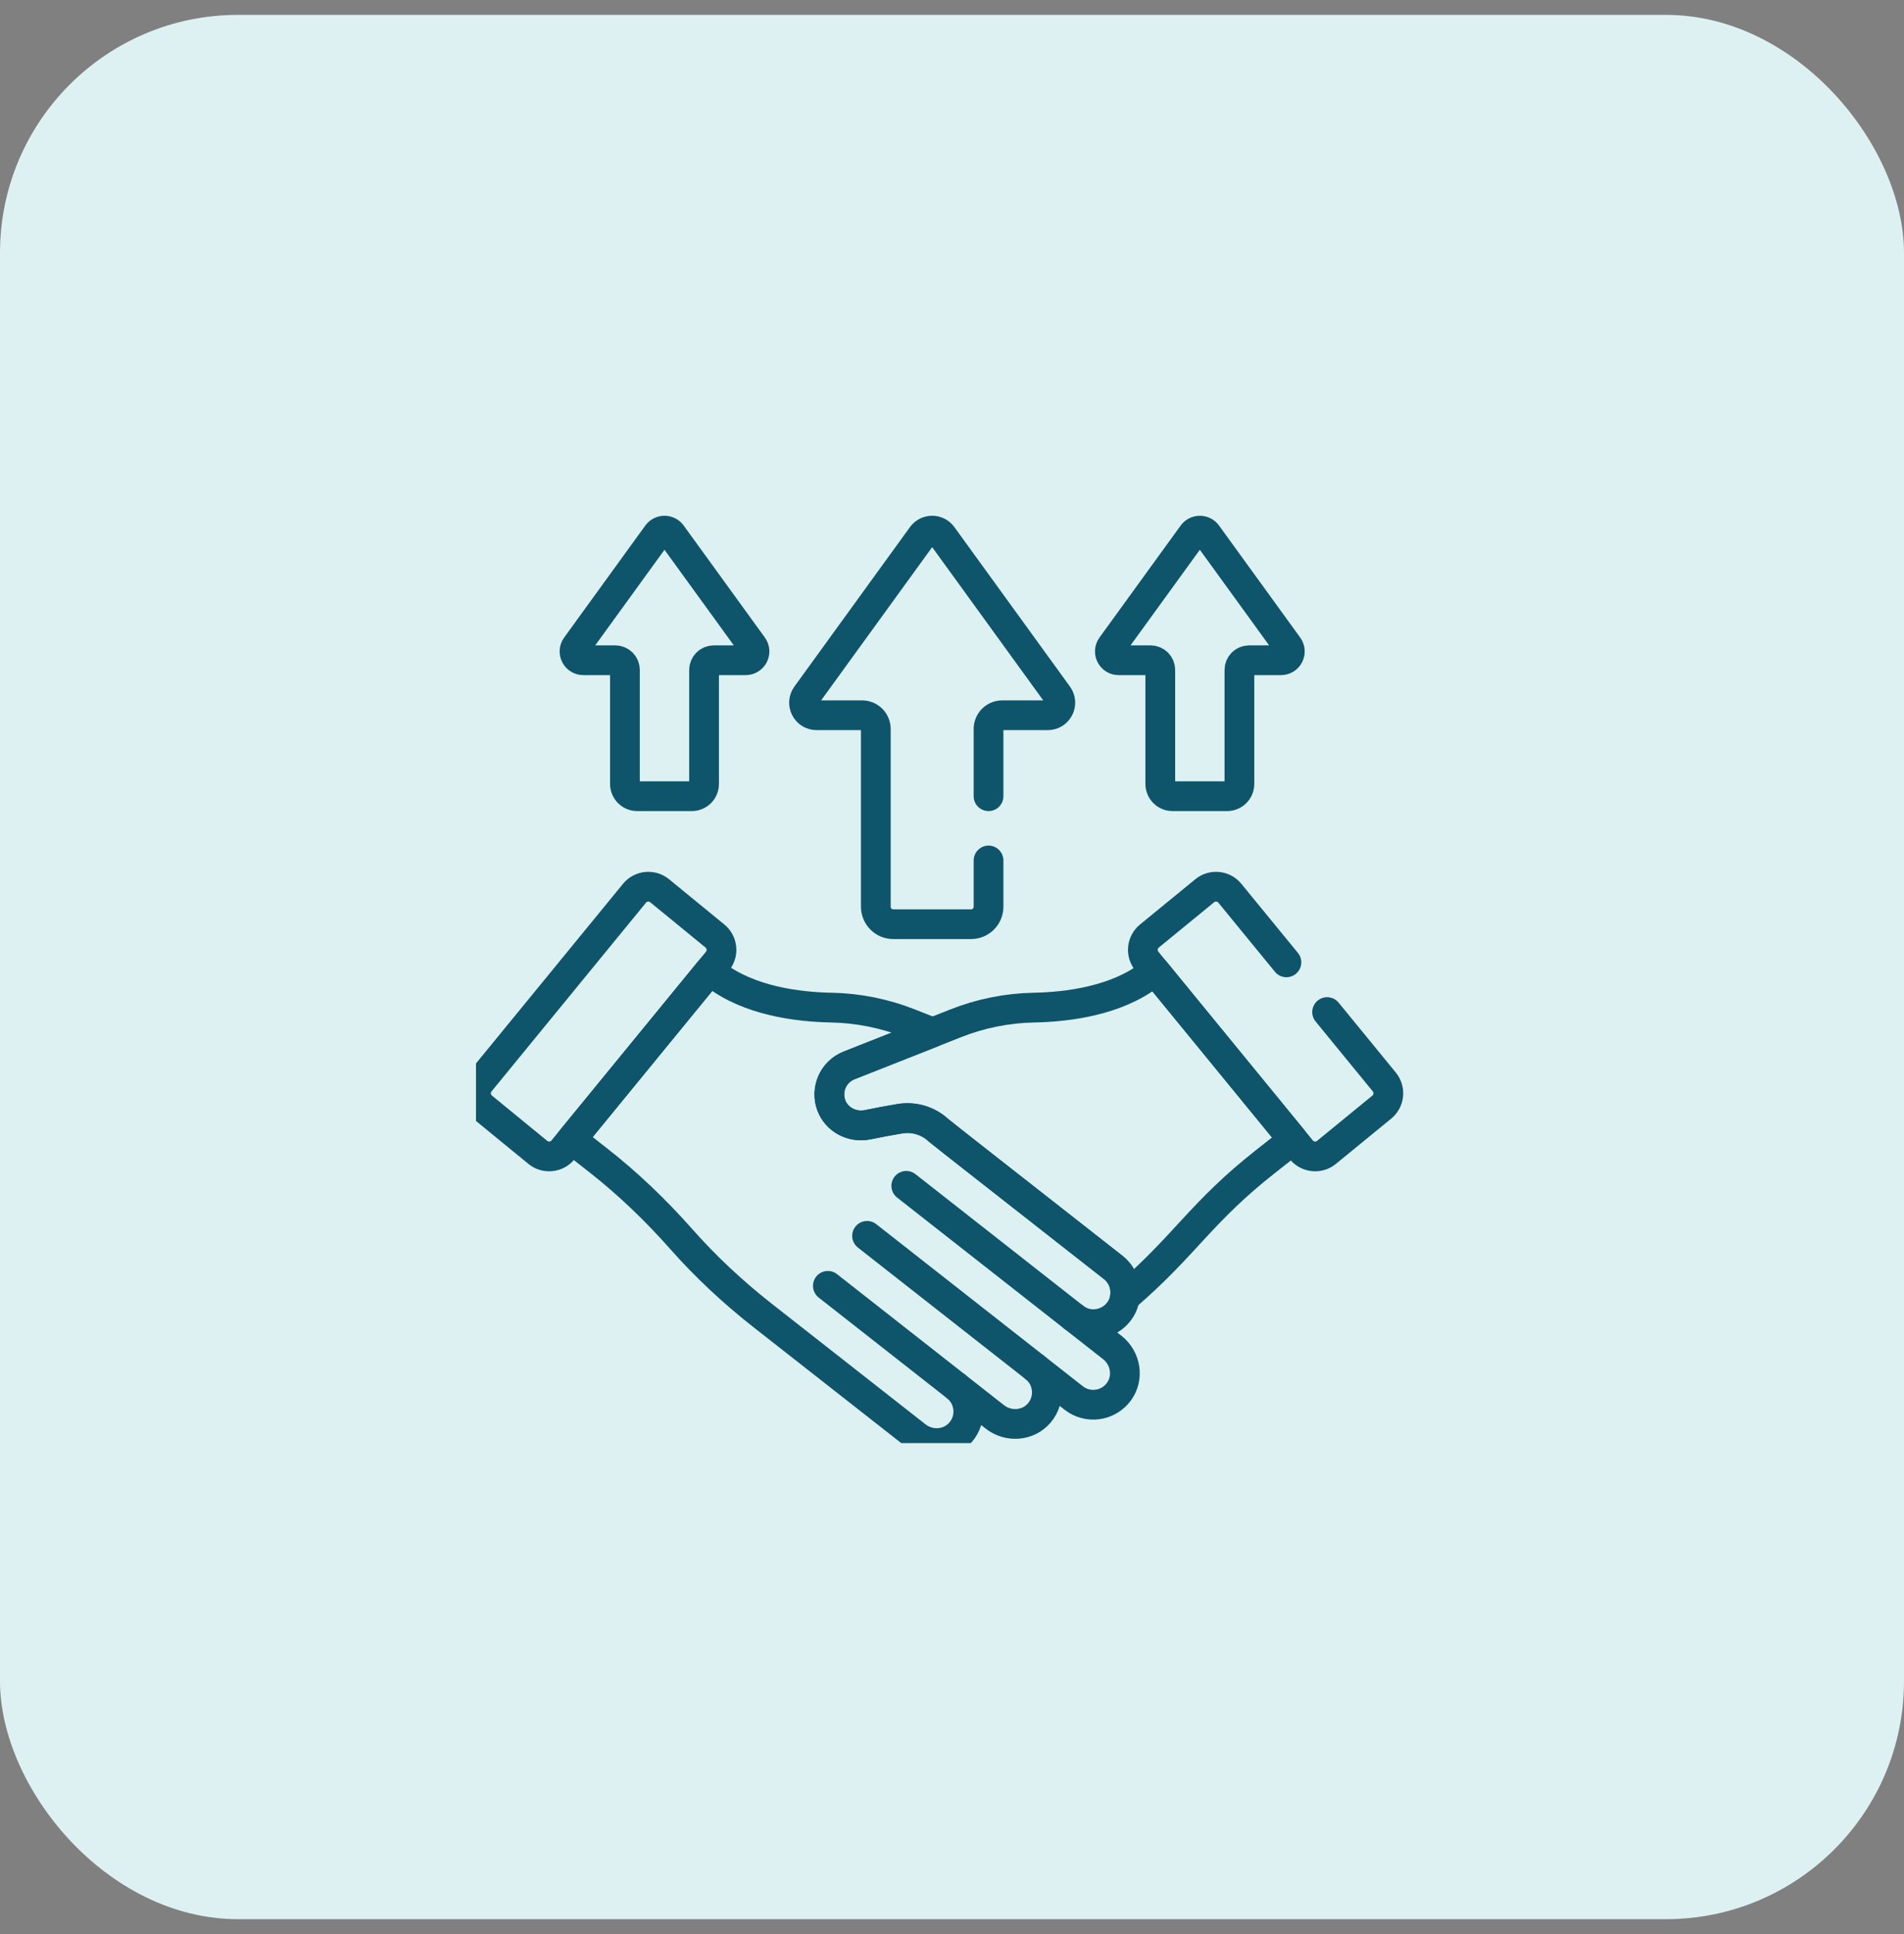 <svg width="64" height="65" viewBox="0 0 64 65" fill="none" xmlns="http://www.w3.org/2000/svg">
<rect x="0" y="0" width="64" height="65" fill="#808080" stroke="none"/>
<rect y="0.5" width="64" height="64" rx="8" fill="#DEF1F2"/>
<g clip-path="url(#clip0_21_5064)">
<path d="M36.098 44.275L30.463 39.854M34.78 45.955L29.145 41.535M32.14 46.599L27.827 43.215M24.031 31.458L22.172 29.936C21.915 29.726 21.537 29.764 21.327 30.021L16.136 36.363C15.926 36.619 15.963 36.998 16.22 37.208L18.079 38.73C18.336 38.94 18.714 38.902 18.924 38.645L24.116 32.303C24.326 32.047 24.288 31.668 24.031 31.458ZM38.82 32.632L38.687 32.736C37.533 33.641 35.868 33.843 34.755 33.864C33.855 33.881 32.965 34.059 32.128 34.39L31.349 34.698L28.54 35.807C28.008 36.017 27.747 36.612 27.941 37.143C28.123 37.638 28.656 37.908 29.168 37.8C29.529 37.724 29.892 37.657 30.256 37.597C30.724 37.522 31.2 37.664 31.547 37.987C31.962 38.325 33.269 39.34 37.416 42.594C37.73 42.84 37.868 43.227 37.812 43.595C39.871 41.827 40.34 40.76 42.579 39.004L43.466 38.307L38.82 32.632Z" stroke="#0E556C" stroke-miterlimit="10" stroke-linecap="round" stroke-linejoin="round"/>
<path d="M43.241 32.343L41.34 30.021C41.13 29.764 40.751 29.726 40.495 29.936L38.636 31.458C38.575 31.508 38.524 31.57 38.487 31.639C38.449 31.709 38.426 31.785 38.418 31.863C38.41 31.942 38.418 32.021 38.441 32.097C38.464 32.172 38.501 32.242 38.551 32.303L43.742 38.645C43.952 38.902 44.331 38.94 44.587 38.73L46.447 37.208C46.508 37.158 46.558 37.096 46.596 37.027C46.633 36.957 46.656 36.881 46.664 36.803C46.672 36.724 46.664 36.645 46.641 36.569C46.618 36.494 46.581 36.424 46.531 36.363L44.609 34.014M33.228 26.759V24.5C33.228 24.377 33.276 24.26 33.363 24.173C33.45 24.087 33.567 24.038 33.69 24.038H35.219C35.563 24.038 35.763 23.647 35.56 23.368L31.675 18.008C31.507 17.775 31.16 17.775 30.992 18.008L27.107 23.368C26.904 23.647 27.104 24.038 27.448 24.038H28.977C29.1 24.038 29.217 24.087 29.304 24.173C29.391 24.26 29.439 24.377 29.439 24.5V30.473C29.439 30.55 29.455 30.627 29.484 30.698C29.514 30.77 29.557 30.834 29.612 30.889C29.666 30.944 29.731 30.987 29.802 31.017C29.874 31.046 29.95 31.061 30.027 31.061H32.64C32.965 31.061 33.228 30.798 33.228 30.473V28.919M37.417 42.595L37.416 42.594C33.269 39.34 31.962 38.325 31.547 37.987C31.201 37.664 30.724 37.522 30.256 37.598C29.892 37.657 29.529 37.725 29.168 37.8C28.656 37.908 28.123 37.638 27.942 37.143C27.747 36.613 28.009 36.017 28.54 35.807L31.349 34.698L30.569 34.39C29.732 34.059 28.842 33.881 27.942 33.864C26.829 33.843 25.164 33.641 24.011 32.736L23.859 32.617L19.213 38.293L20.119 39.004C21.123 39.791 22.044 40.678 22.89 41.633C23.719 42.571 24.636 43.426 25.62 44.199L30.802 48.263C31.257 48.621 31.923 48.571 32.296 48.128C32.688 47.664 32.614 46.971 32.14 46.599L33.441 47.62C33.897 47.977 34.563 47.927 34.936 47.485C35.328 47.02 35.254 46.327 34.78 45.955L36.089 46.983C36.563 47.355 37.254 47.262 37.612 46.77C37.953 46.302 37.843 45.644 37.387 45.286L36.098 44.275C36.741 44.78 37.691 44.402 37.813 43.595C37.869 43.224 37.725 42.837 37.417 42.595ZM43.299 21.72L40.571 17.956C40.452 17.793 40.209 17.793 40.091 17.956L37.362 21.72C37.221 21.916 37.361 22.19 37.602 22.19H38.676C38.762 22.19 38.845 22.224 38.906 22.285C38.966 22.346 39.001 22.429 39.001 22.515V26.346C39.001 26.456 39.044 26.561 39.121 26.638C39.199 26.716 39.304 26.759 39.413 26.759H41.248C41.357 26.759 41.462 26.716 41.54 26.638C41.617 26.561 41.661 26.456 41.661 26.346V22.515C41.661 22.429 41.695 22.346 41.756 22.285C41.817 22.224 41.899 22.19 41.985 22.19H43.059C43.301 22.19 43.441 21.916 43.299 21.72ZM25.305 21.72L22.576 17.956C22.458 17.793 22.215 17.793 22.096 17.956L19.368 21.72C19.226 21.916 19.366 22.19 19.608 22.19H20.682C20.724 22.19 20.767 22.199 20.806 22.215C20.845 22.231 20.881 22.255 20.911 22.285C20.941 22.316 20.965 22.351 20.982 22.391C20.998 22.43 21.006 22.472 21.006 22.515V26.346C21.006 26.456 21.05 26.561 21.127 26.638C21.205 26.716 21.31 26.759 21.419 26.759H23.254C23.363 26.759 23.468 26.716 23.546 26.638C23.623 26.561 23.666 26.456 23.666 26.346V22.515C23.666 22.429 23.701 22.346 23.762 22.285C23.822 22.224 23.905 22.19 23.991 22.19H25.064C25.306 22.19 25.447 21.916 25.305 21.72Z" stroke="#0E556C" stroke-miterlimit="10" stroke-linecap="round" stroke-linejoin="round"/>
</g>
<defs>
<clipPath id="clip0_21_5064">
<rect width="32" height="32" fill="white" transform="translate(16 16.5)"/>
</clipPath>
</defs>
</svg>
